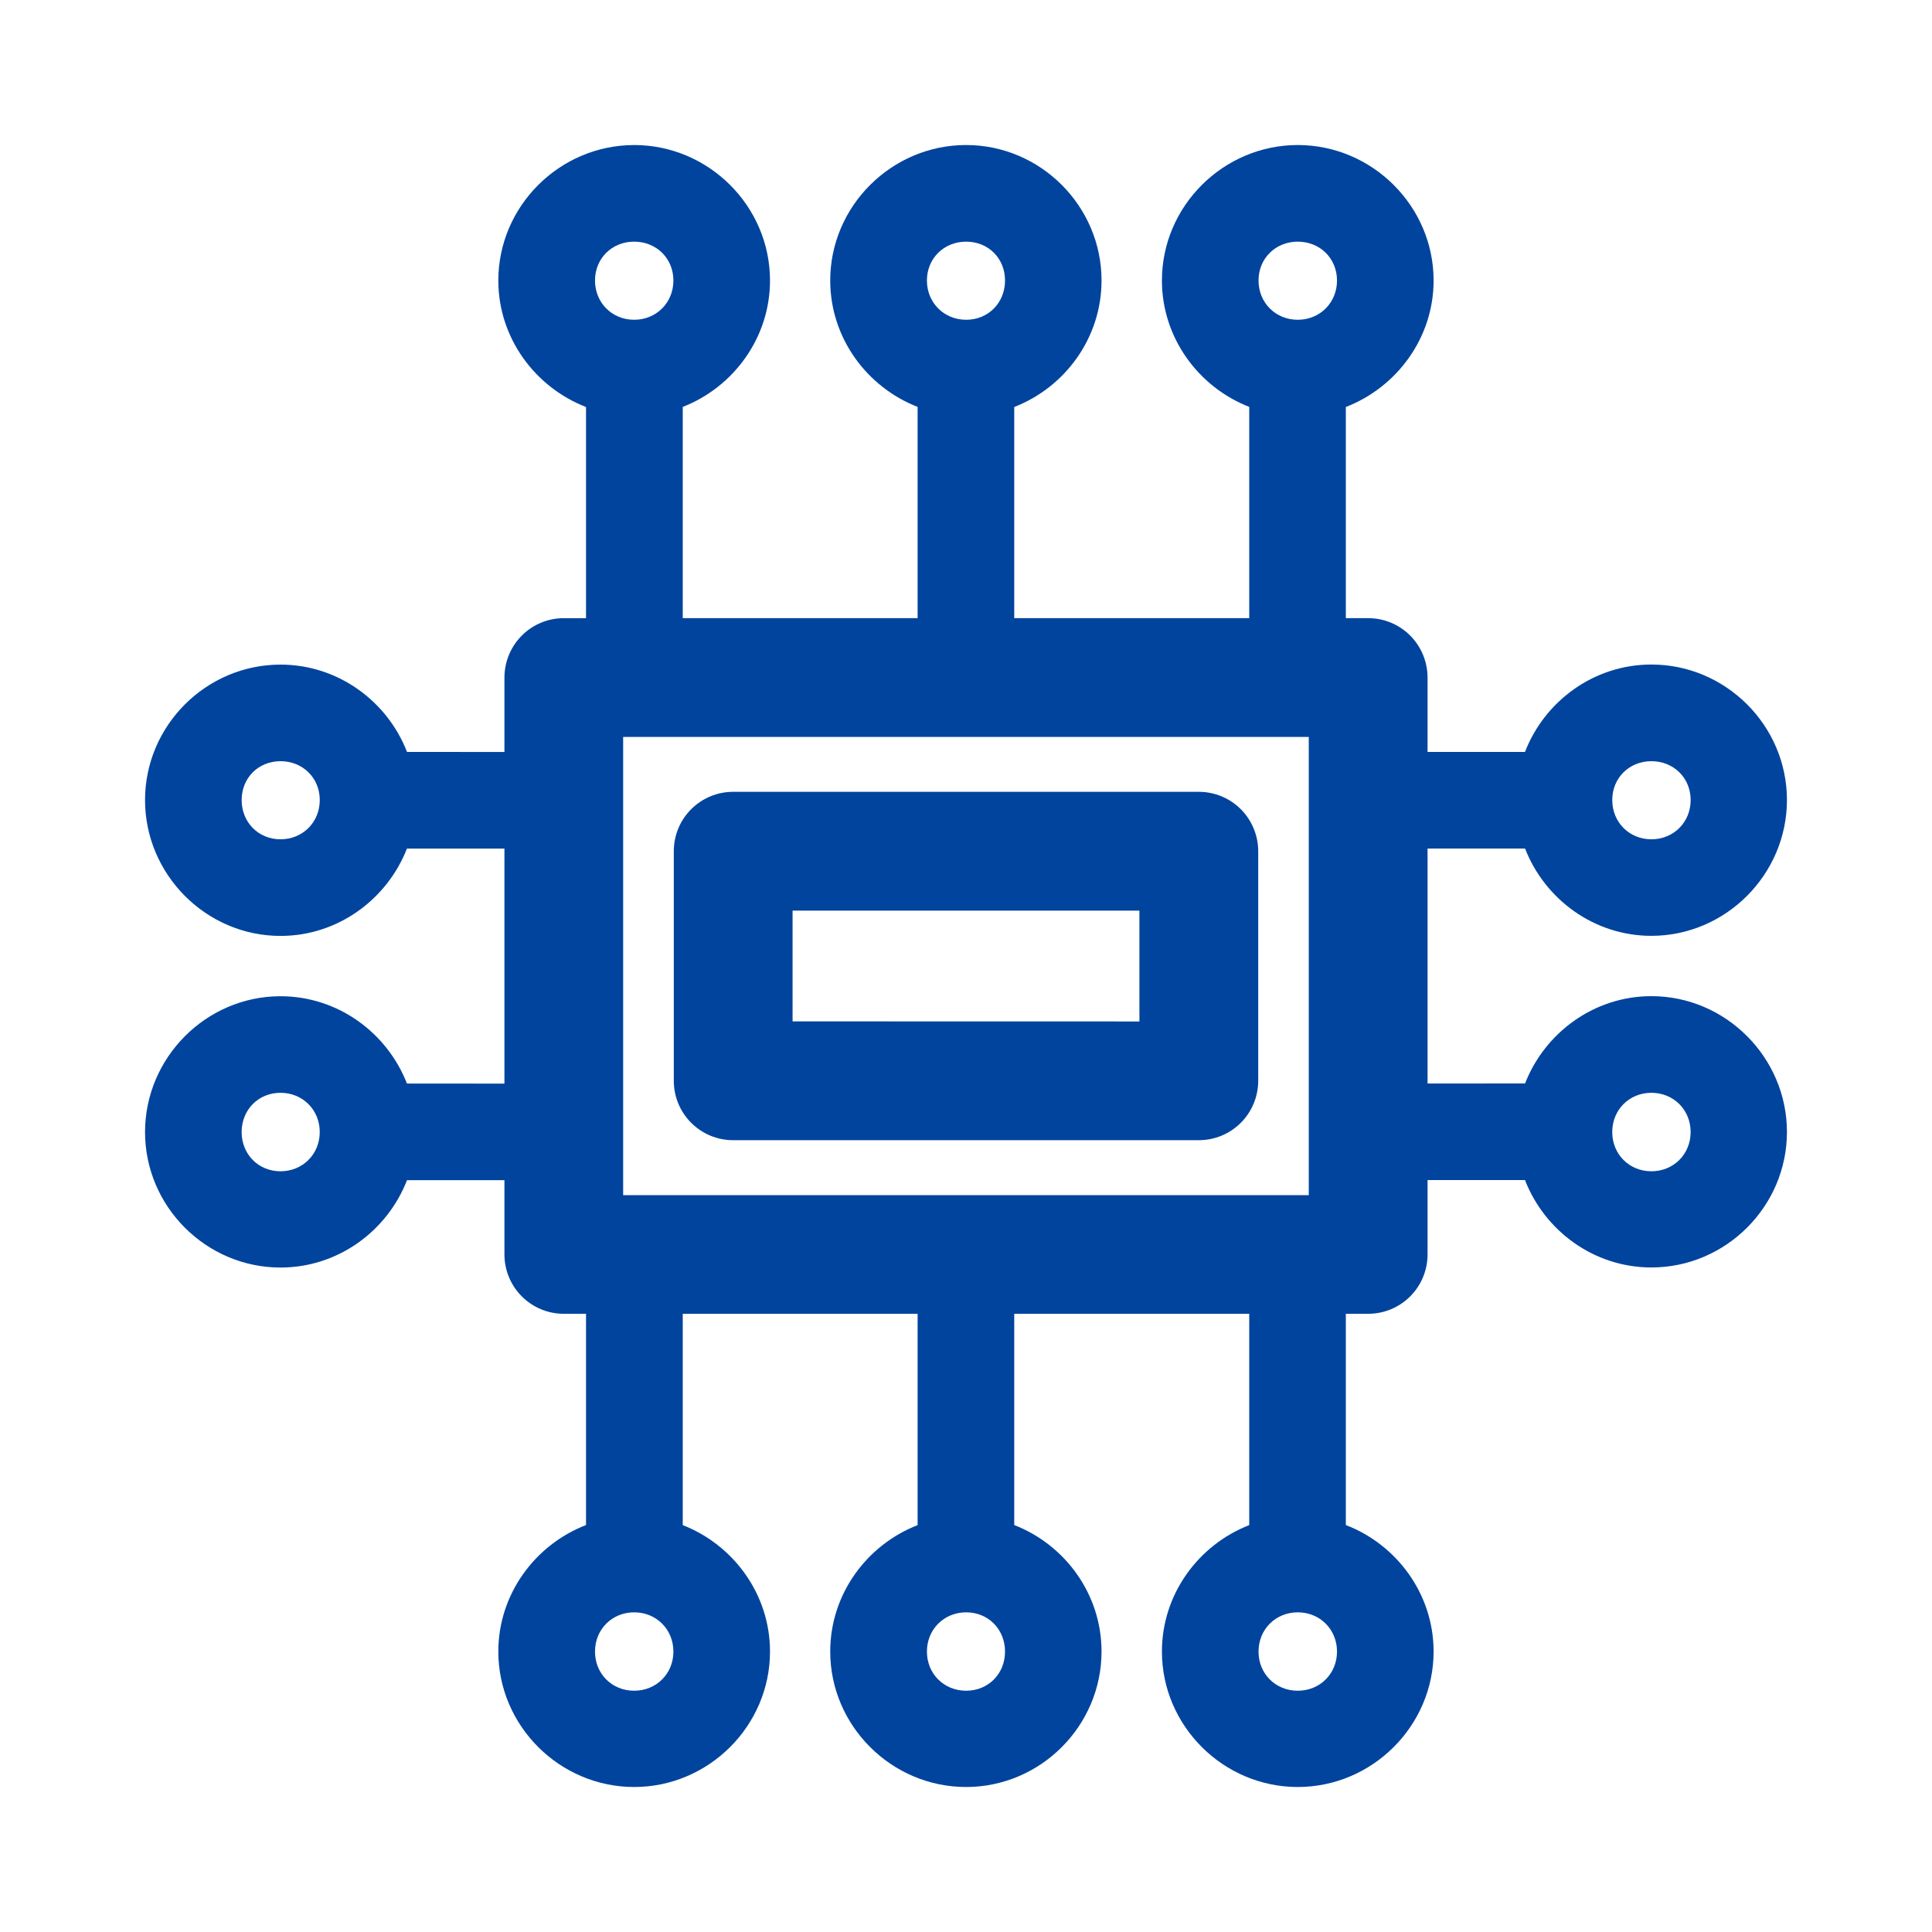<?xml version="1.0" encoding="UTF-8"?>
<svg width="100pt" height="100pt" version="1.1" viewBox="0 0 100 100" xmlns="http://www.w3.org/2000/svg">
 <path d="m32.824 7.508c-3.852 0-7.031 3.16-7.031 7.012 0 2.973 1.906 5.527 4.539 6.547v10.93h-1.141c-0.816-0.004-1.598 0.316-2.176 0.895-0.578 0.574-0.902 1.355-0.906 2.172v3.859l-5.043-0.004c-1.02-2.629-3.574-4.519-6.547-4.519-3.852 0-7.012 3.16-7.012 7.012 0 3.852 3.16 7.031 7.012 7.031 2.969 0 5.519-1.895 6.543-4.519h5.047v12.164l-5.047-0.004c-1.023-2.629-3.574-4.519-6.543-4.519-3.852 0-7.012 3.18-7.012 7.031s3.16 7.012 7.012 7.012c2.973 0 5.527-1.891 6.547-4.523h5.043v3.859-0.004c0.008 1.699 1.387 3.066 3.082 3.062h1.141v10.934c-2.637 1.02-4.539 3.574-4.539 6.547 0 3.852 3.18 7.012 7.031 7.012 3.852 0 7.031-3.16 7.031-7.012 0-2.965-1.891-5.519-4.516-6.543v-10.938h12.156v10.938c-2.629 1.023-4.523 3.574-4.523 6.543 0 3.852 3.18 7.012 7.031 7.012 3.852 0 7.012-3.16 7.012-7.012 0-2.973-1.891-5.527-4.519-6.547v-10.934h12.164v10.938c-2.629 1.023-4.519 3.574-4.519 6.543 0 3.852 3.18 7.012 7.031 7.012s7.031-3.16 7.031-7.012c0-2.973-1.902-5.531-4.543-6.547v-10.934h1.148c1.695 0.004 3.074-1.363 3.082-3.062v-3.859h5.043c1.02 2.629 3.57 4.523 6.543 4.523 3.852 0 7.016-3.16 7.016-7.012 0-3.852-3.164-7.031-7.016-7.031-2.969 0-5.516 1.895-6.539 4.519l-5.047 0.004v-12.164h5.047c1.023 2.629 3.57 4.519 6.539 4.519 3.852 0 7.016-3.18 7.016-7.031s-3.164-7.012-7.016-7.012c-2.973 0-5.523 1.891-6.543 4.523h-5.043v-3.856c-0.004-0.816-0.328-1.598-0.906-2.172-0.578-0.578-1.359-0.898-2.176-0.895h-1.148v-10.93c2.637-1.02 4.543-3.574 4.543-6.547 0-3.852-3.18-7.012-7.031-7.012s-7.031 3.16-7.031 7.012c0 2.969 1.895 5.519 4.519 6.543v10.934h-12.164v-10.93c2.629-1.02 4.519-3.574 4.519-6.547 0-3.852-3.16-7.012-7.012-7.012-3.852 0-7.031 3.16-7.031 7.012 0 2.969 1.895 5.519 4.523 6.543v10.934h-12.156v-10.934c2.625-1.023 4.516-3.578 4.516-6.543 0-3.852-3.18-7.012-7.031-7.012zm0 5c1.148 0 2.031 0.863 2.031 2.012 0 1.148-0.883 2.031-2.031 2.031-1.148 0-2.027-0.883-2.027-2.031 0-1.148 0.879-2.012 2.027-2.012zm17.184 0c1.148 0 2.012 0.863 2.012 2.012 0 1.148-0.863 2.031-2.012 2.031-1.148 0-2.031-0.883-2.031-2.031 0-1.148 0.883-2.012 2.031-2.012zm17.164 0c1.148 0 2.031 0.863 2.031 2.012 0 1.148-0.883 2.031-2.031 2.031s-2.031-0.883-2.031-2.031c0-1.148 0.883-2.012 2.031-2.012zm-34.918 25.637h35.488v23.715h-35.488zm-17.734 1.254c1.148 0 2.031 0.863 2.031 2.012 0 1.148-0.883 2.031-2.031 2.031-1.148 0-2.012-0.883-2.012-2.031 0-1.148 0.863-2.012 2.012-2.012zm70.957 0c1.148 0 2.031 0.863 2.031 2.012 0 1.148-0.883 2.031-2.031 2.031-1.148 0-2.027-0.883-2.027-2.031 0-1.148 0.879-2.012 2.027-2.012zm-47.52 1.586c-0.816-0.004-1.602 0.32-2.18 0.898-0.582 0.578-0.902 1.363-0.902 2.184v11.871-0.004c0 0.82 0.32 1.605 0.902 2.184 0.578 0.578 1.363 0.902 2.18 0.898h24.082c0.816 0.004 1.605-0.32 2.184-0.898 0.578-0.578 0.902-1.363 0.902-2.184v-11.867c0-0.82-0.324-1.605-0.902-2.184-0.578-0.578-1.367-0.902-2.184-0.898zm3.066 6.148h17.953v5.738l-17.953-0.004zm-26.504 9.43c1.148 0 2.031 0.883 2.031 2.031s-0.883 2.031-2.031 2.031c-1.148 0-2.012-0.883-2.012-2.031s0.863-2.031 2.012-2.031zm70.957 0c1.148 0 2.031 0.883 2.031 2.031s-0.883 2.031-2.031 2.031c-1.148 0-2.027-0.883-2.027-2.031s0.879-2.031 2.027-2.031zm-52.652 26.891c1.148 0 2.031 0.883 2.031 2.031s-0.883 2.027-2.031 2.027c-1.148 0-2.027-0.875-2.027-2.027 0-1.148 0.879-2.031 2.027-2.031zm17.184 0c1.148 0 2.012 0.883 2.012 2.031s-0.863 2.027-2.012 2.027c-1.148 0-2.031-0.875-2.031-2.027 0-1.148 0.883-2.031 2.031-2.031zm17.164 0c1.148 0 2.031 0.883 2.031 2.031s-0.883 2.027-2.031 2.027-2.031-0.875-2.031-2.027c0-1.148 0.883-2.031 2.031-2.031z" fill="#00449e"/>
</svg>
